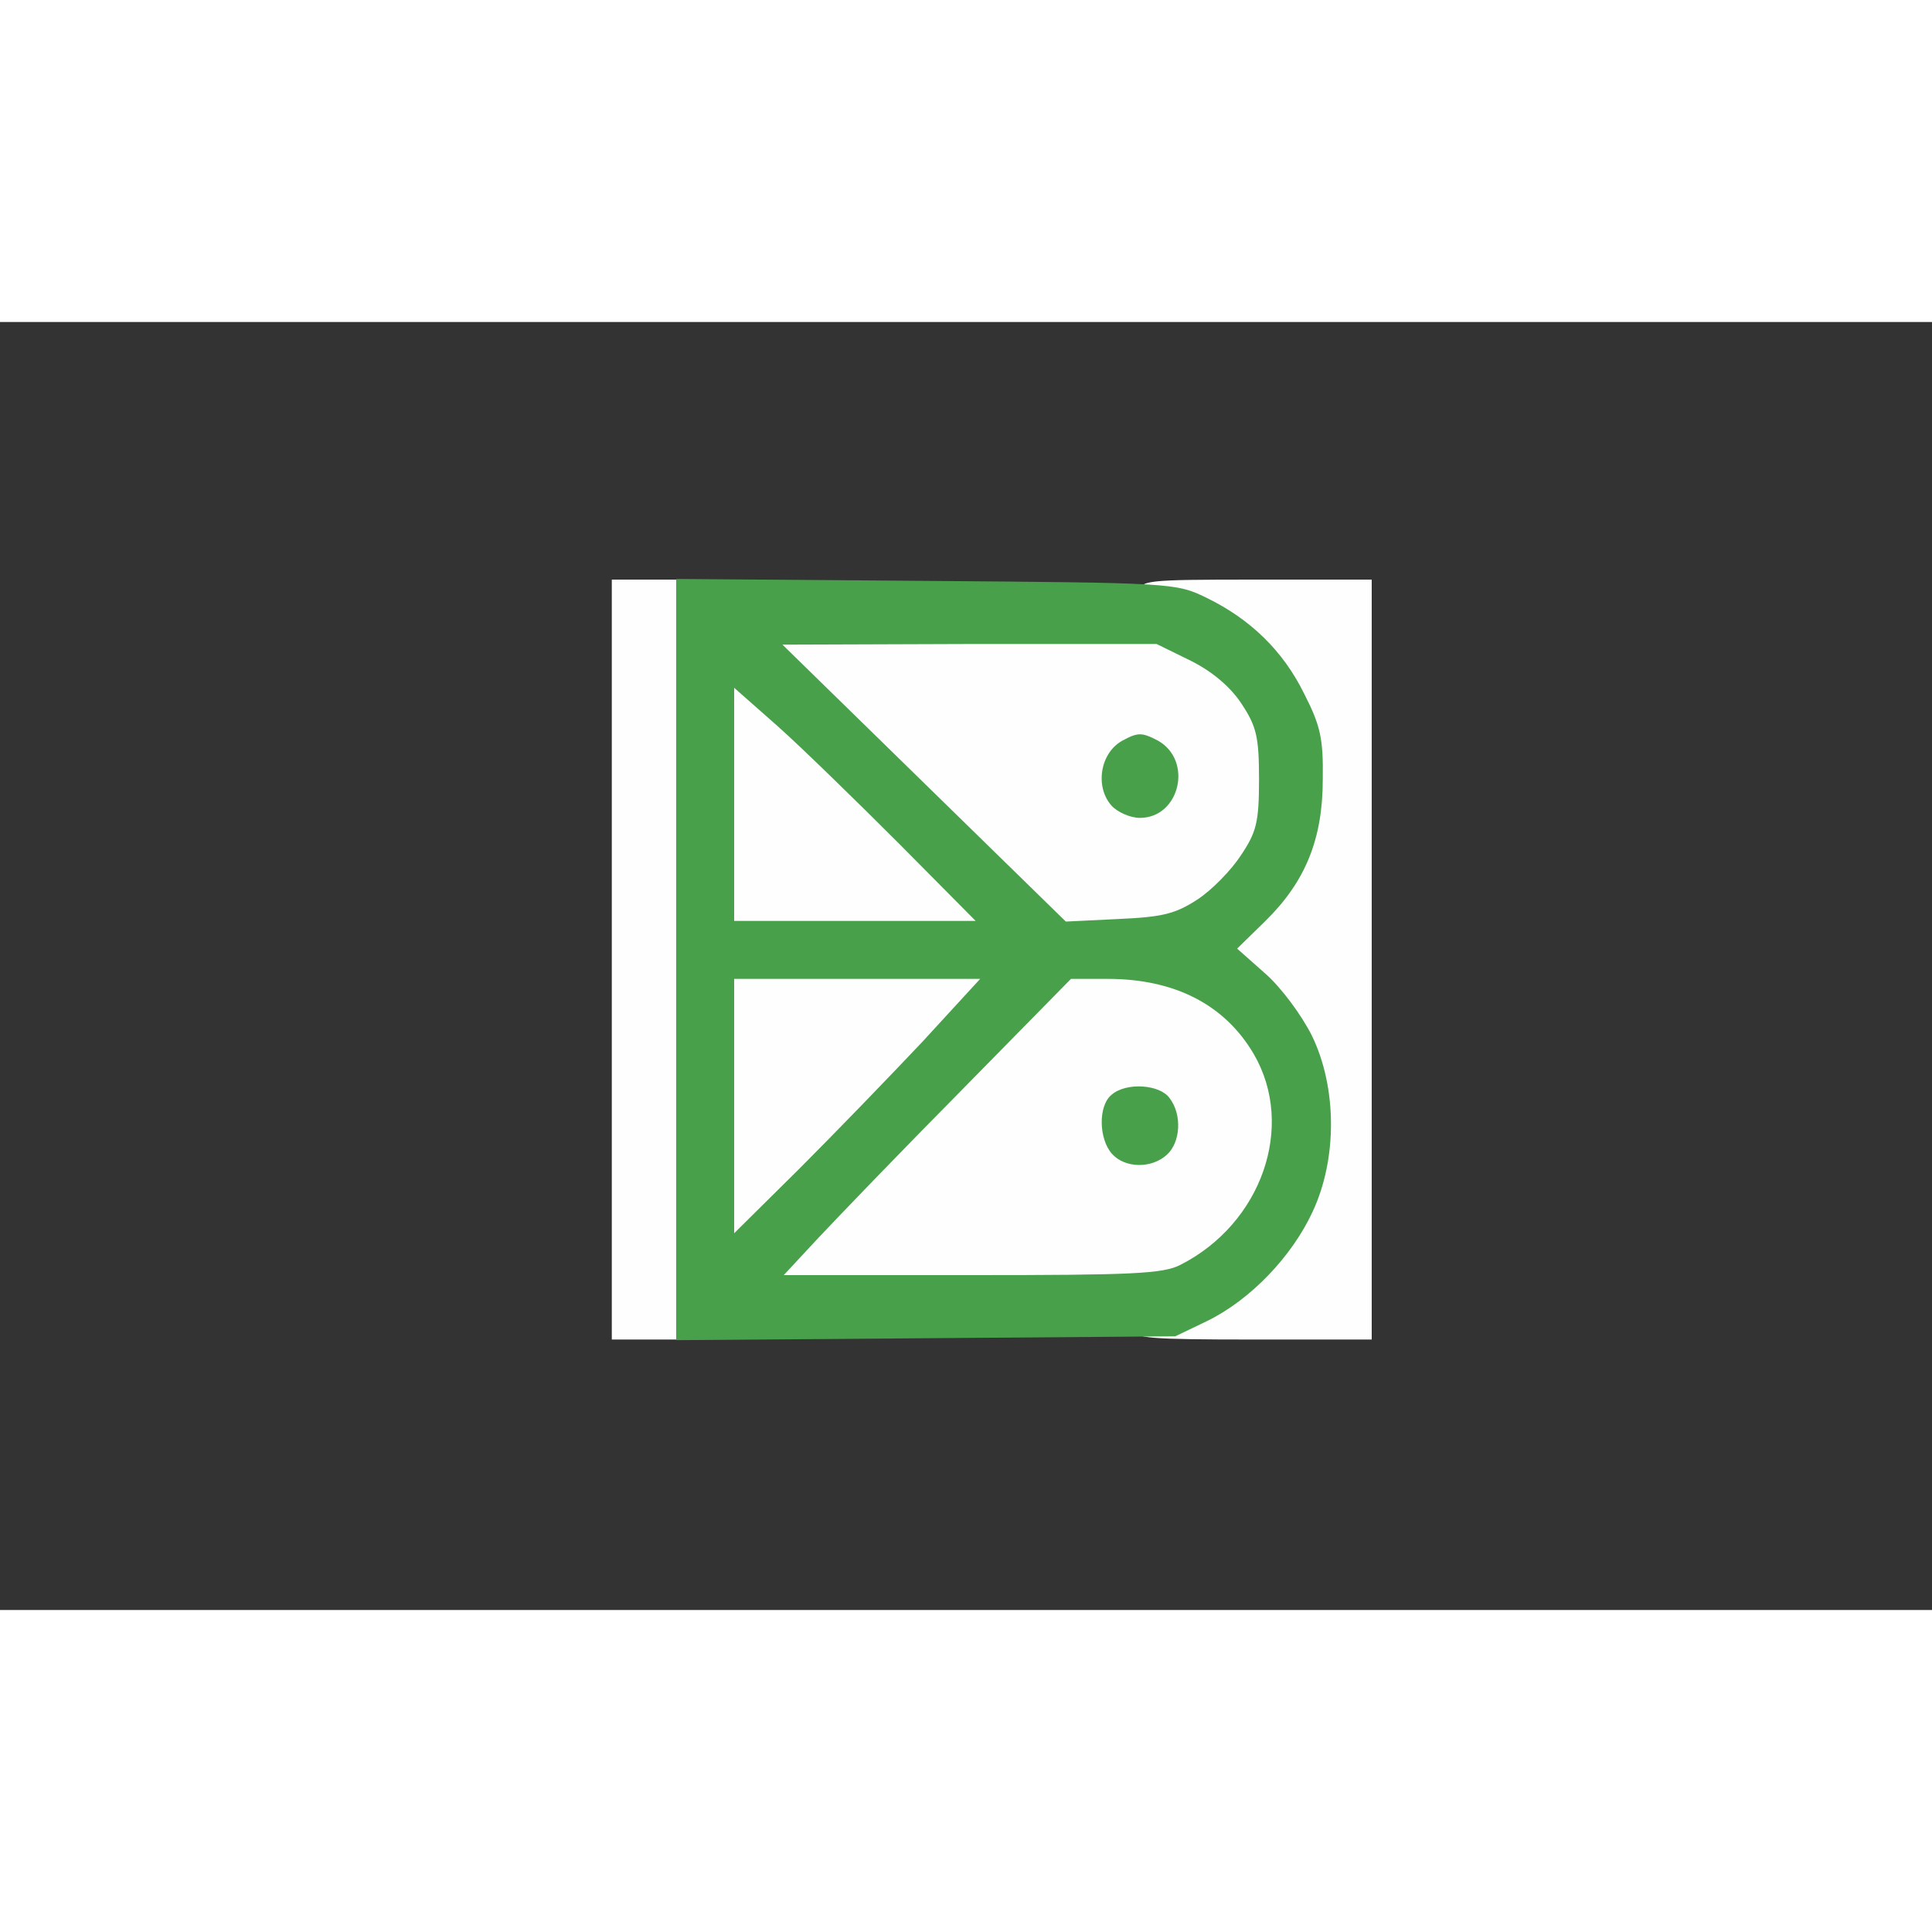 <?xml version="1.0" encoding="utf-8"?>
<!DOCTYPE svg PUBLIC "-//W3C//DTD SVG 1.0//EN" "http://www.w3.org/TR/2001/REC-SVG-20010904/DTD/svg10.dtd">
<svg version="1.0" xmlns="http://www.w3.org/2000/svg" width="70px" height="70px" viewBox="-95 -40 300 200" preserveAspectRatio="xMidYMid meet">
 <rect x="-95" y="-40" width="300" height="200" fill="#333333" stroke="none"/>
 <g fill="#fdfefd">
  <path d="M0 59 l0 -59 6.5 0 6.5 0 0 59 0 59 -6.5 0 -6.5 0 0 -59z"/>
  <path d="M81 116.5 c0 -0.9 0.9 -1.5 2.4 -1.5 1.3 0 2.6 -0.3 2.8 -0.7 0.2 -0.5 2.1 -1.7 4.3 -2.8 9.8 -4.9 17.8 -17.1 17.8 -27.1 0 -6.9 -4 -15 -9.9 -20.2 -6 -5.3 -6 -8.3 0 -14.1 5.4 -5.3 8.8 -12.8 8.8 -19.3 0 -6.1 -4.1 -14.6 -9.3 -19.3 -3.9 -3.5 -11.6 -7.5 -14.3 -7.5 -0.9 0 -1.6 -0.9 -1.6 -2 0 -1.9 0.7 -2 18 -2 l18 0 0 59 0 59 -18.5 0 c-15.8 0 -18.5 -0.2 -18.5 -1.5z"/>
  <path d="M24 107.8 c0 -3.6 1.3 -5.1 27.3 -31.5 l17 -17.3 8.7 0 c13.6 0 20.7 3.3 25.7 11.8 2.5 4.2 2.8 5.6 2.8 13.7 -0.1 10.2 -1.7 14.6 -7.7 20.1 -6.8 6.4 -6.5 6.4 -41.8 6.4 l-32 0 0 -3.2z m59.7 -22.4 c0.9 -2.3 -1.3 -4 -3.2 -2.4 -1.2 1 -1.3 1.6 -0.4 2.6 1.5 1.8 2.8 1.8 3.6 -0.2z"/>
  <path d="M16 81.5 l0 -22.5 22 0 22 0 0 3.4 c0 3 -2 5.3 -18.6 22.5 -17 17.4 -18.9 19.1 -22 19.1 l-3.4 0 0 -22.5z"/>
  <path d="M16 35 l0 -21 3.5 0 c3.1 0 5.1 1.7 21.5 17.6 16.3 16 18 18 18 21 l0 3.4 -21.5 0 -21.5 0 0 -21z"/>
  <path d="M45.7 34.8 c-19.7 -19.2 -21.8 -21.6 -21.7 -24.5 l0 -3.3 31.8 0 31.8 0 5.3 2.6 c3.4 1.7 6.2 4.1 7.9 6.7 2.5 3.8 2.7 4.8 2.7 14.7 0 9.9 -0.2 10.9 -2.8 14.8 -1.5 2.3 -4.6 5.4 -6.9 6.9 -3.8 2.6 -5.1 2.8 -15.2 3.1 l-11.1 0.3 -21.8 -21.3z m38.2 -3.2 c1.7 -2 -1.3 -4.3 -3.4 -2.6 -1.2 1 -1.3 1.6 -0.4 2.6 0.6 0.8 1.5 1.4 1.9 1.4 0.4 0 1.3 -0.6 1.9 -1.4z"/>
 </g>
 <g fill="#49a04b">
  <path d="M10 59 l0 -59.1 38.8 0.3 c38 0.3 38.8 0.3 43.5 2.6 6.8 3.3 11.9 8.2 15.2 14.9 2.5 4.9 3 6.9 2.9 13.3 0 9.3 -2.7 15.9 -8.9 22 l-4.4 4.3 4.4 3.9 c2.4 2.1 5.6 6.4 7.2 9.6 3.9 8 4 19.1 0.1 27.4 -3.2 6.9 -9.6 13.6 -16.3 16.9 l-5 2.4 -38.7 0.3 -38.8 0.3 0 -59.1z m78.3 47.4 c12.6 -6.4 17.9 -21.5 11.4 -32.7 -4.5 -7.7 -12.3 -11.7 -22.7 -11.7 l-5.7 0 -17 17.3 c-9.3 9.4 -19.3 19.8 -22.3 23 l-5.3 5.7 29.2 0 c24.9 0 29.7 -0.2 32.4 -1.6z m-40.1 -34.6 l9 -9.8 -19.1 0 -19.1 0 0 19.7 0 19.8 10.1 -10 c5.5 -5.5 14.1 -14.4 19.1 -19.7z m-3.7 -30.9 c-6.6 -6.6 -15 -14.8 -18.7 -18.1 l-6.8 -6 0 18.1 0 18.1 18.7 0 18.8 0 -12 -12.1z m46.4 8.8 c2.3 -1.5 5.3 -4.6 6.8 -6.9 2.4 -3.6 2.8 -5.1 2.8 -11.8 0 -6.6 -0.4 -8.2 -2.7 -11.7 -1.7 -2.6 -4.5 -5 -7.9 -6.7 l-5.3 -2.6 -29 0 -29.1 0.1 22 21.5 22 21.5 8.2 -0.4 c6.8 -0.3 8.8 -0.8 12.2 -3z"/>
  <path d="M77.7 89.2 c-2.1 -2.3 -2.2 -7.5 -0.1 -9.2 2.3 -2 7.5 -1.6 9 0.5 2 2.6 1.7 6.9 -0.4 8.8 -2.4 2.2 -6.5 2.1 -8.5 -0.1z"/>
  <path d="M77.6 35.1 c-2.6 -2.9 -1.8 -8.2 1.7 -10.1 2.4 -1.3 3 -1.3 5.5 0 5.5 3.1 3.4 12 -2.8 12 -1.5 0 -3.5 -0.9 -4.4 -1.9z"/>
 </g>
</svg>